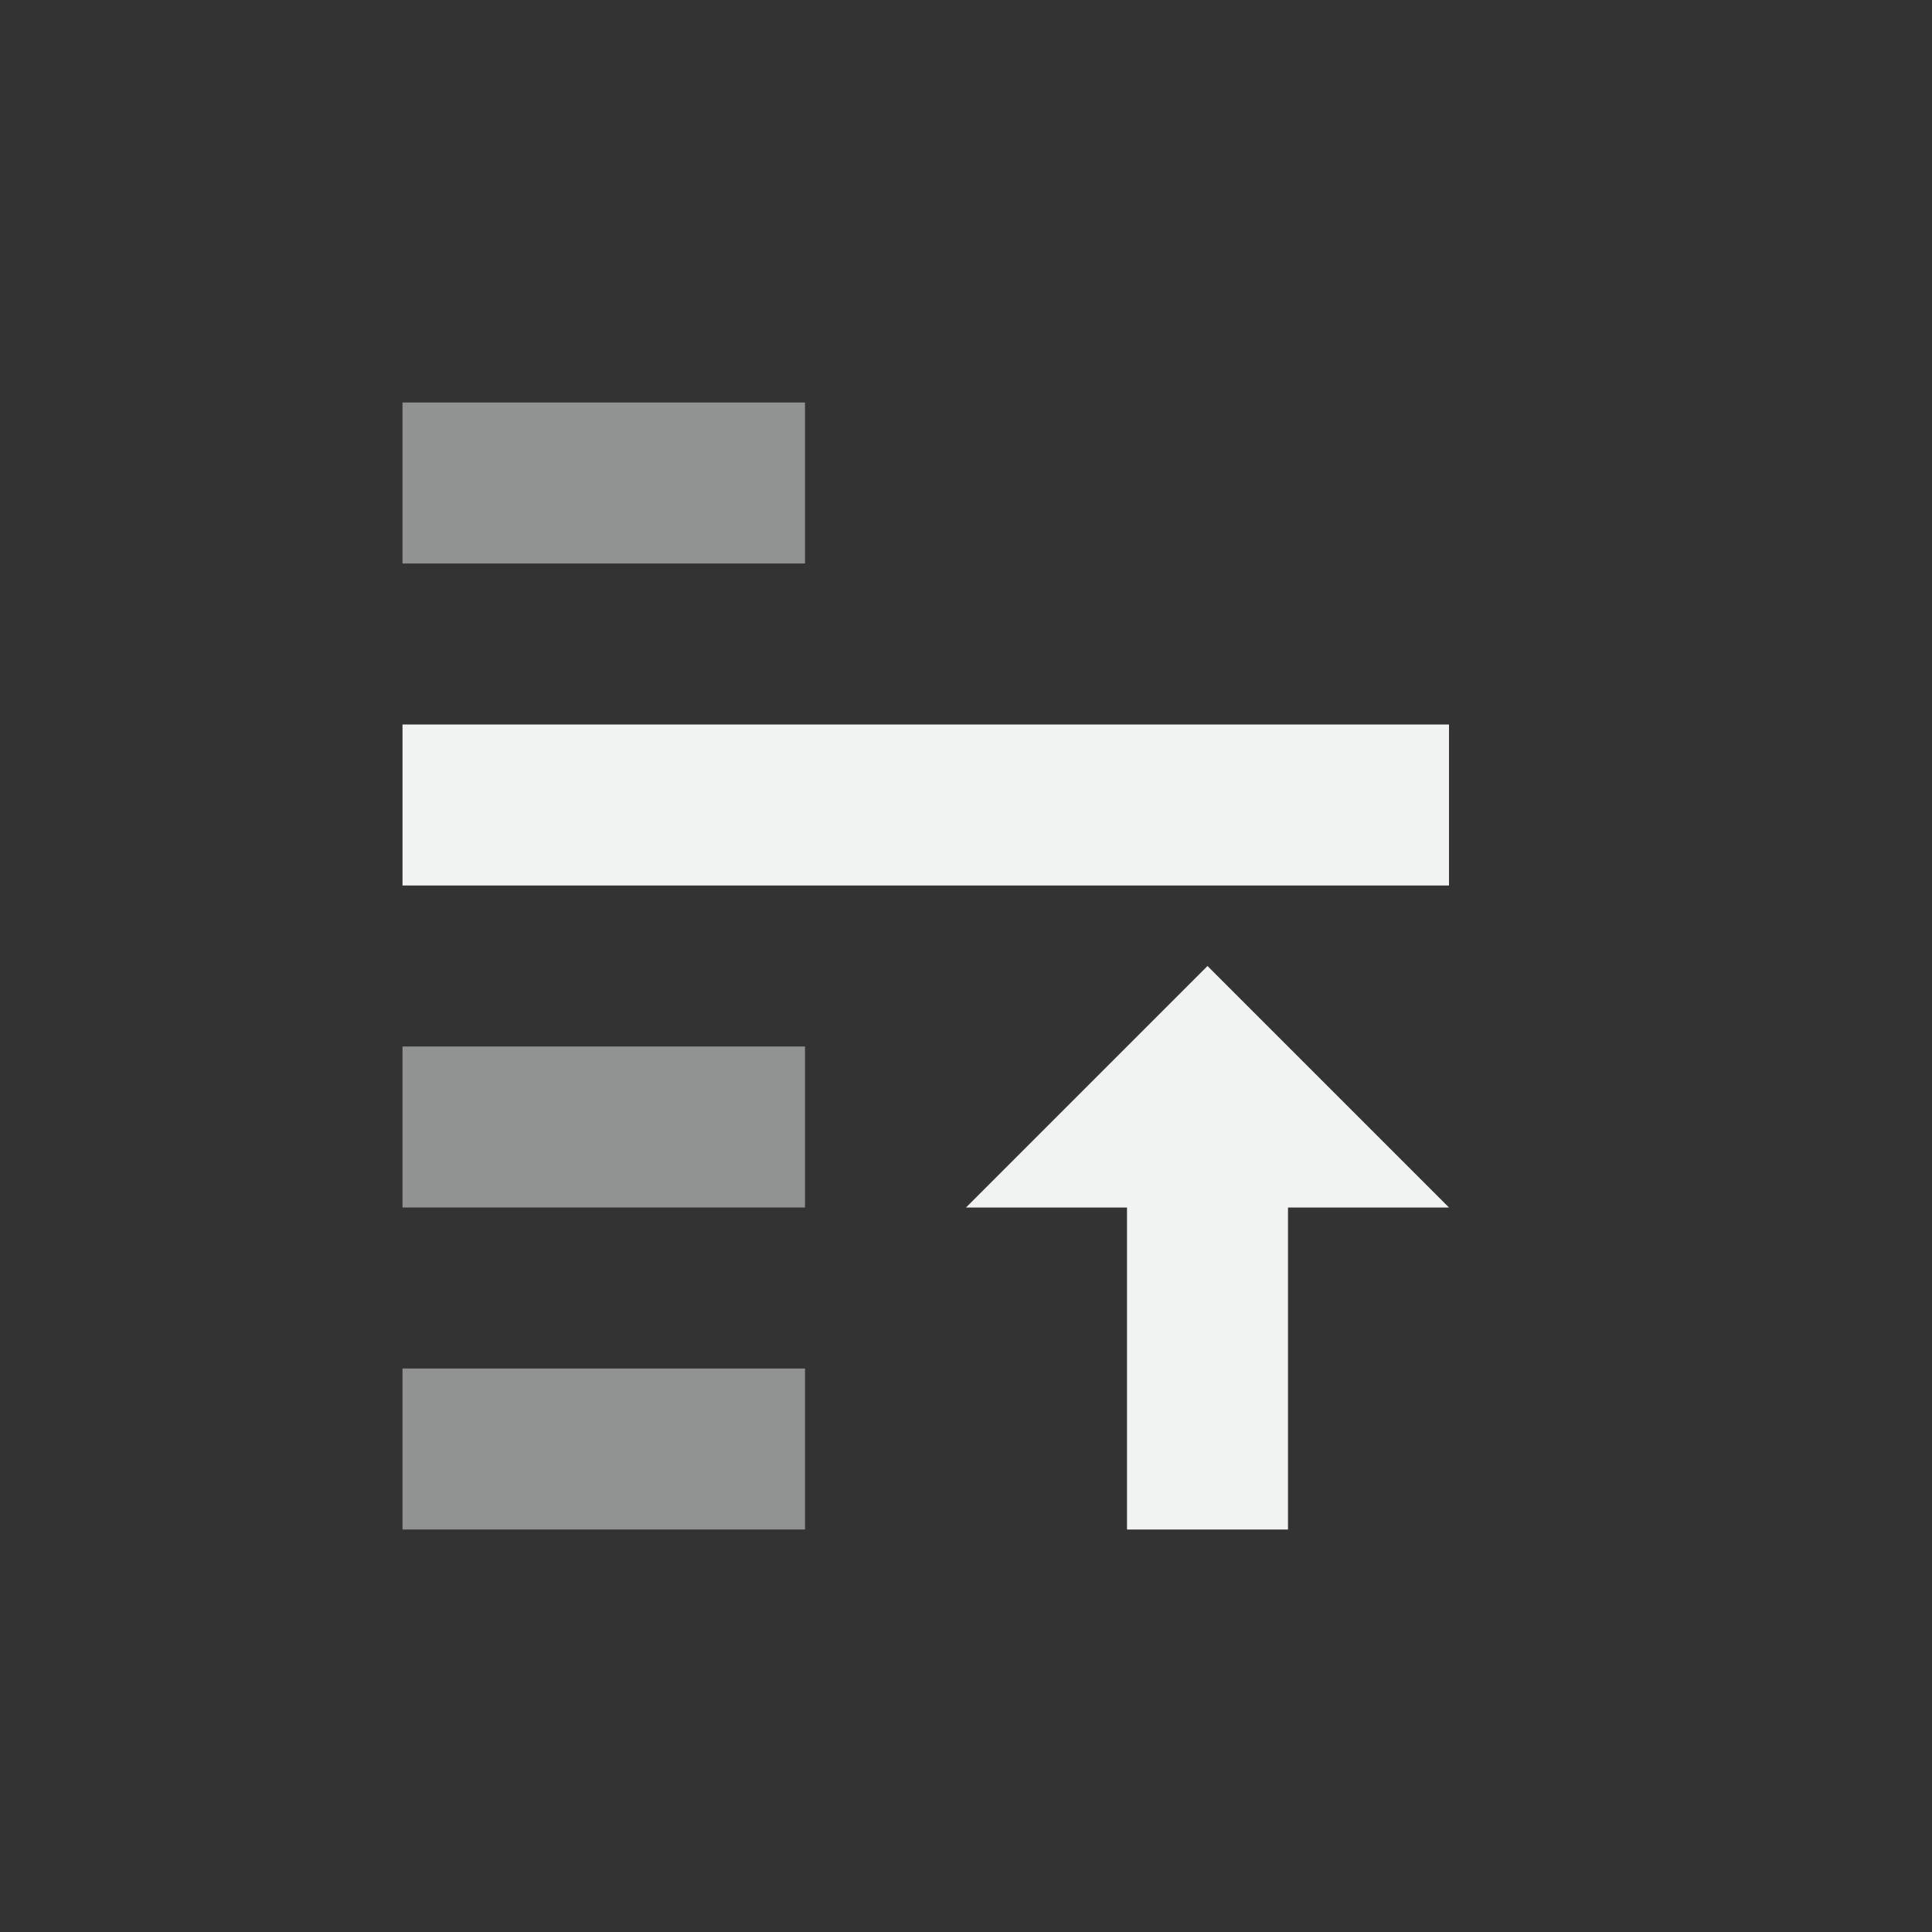 <?xml version="1.0" encoding="UTF-8" standalone="no"?>
<!--Part of Monotone: https://github.com/sixsixfive/Monotone, released under cc-by-sa_v4-->
<svg xmlns="http://www.w3.org/2000/svg" viewBox="-4 -4 24 24" width="48" height="48" version="1.1">
 <rect x="-4" y="-4" width="24" height="24" fill="#333333" stroke="none"/>
 <g fill="#f1f2f2">
  <title>selection-raise</title>
  <g fill="#f1f2f2">
   <rect opacity=".5" height="2" width="5" y="1" x="1"/>
   <rect height="2" width="13" y="5" x="1"/>
   <rect opacity=".5" height="2" width="5" y="9" x="1"/>
   <rect opacity=".5" height="2" width="5" y="13" x="1"/>
   <path d="m10 15h2v-4h2l-3-3-3 3h2z"/>
  </g>
 </g>
</svg>
